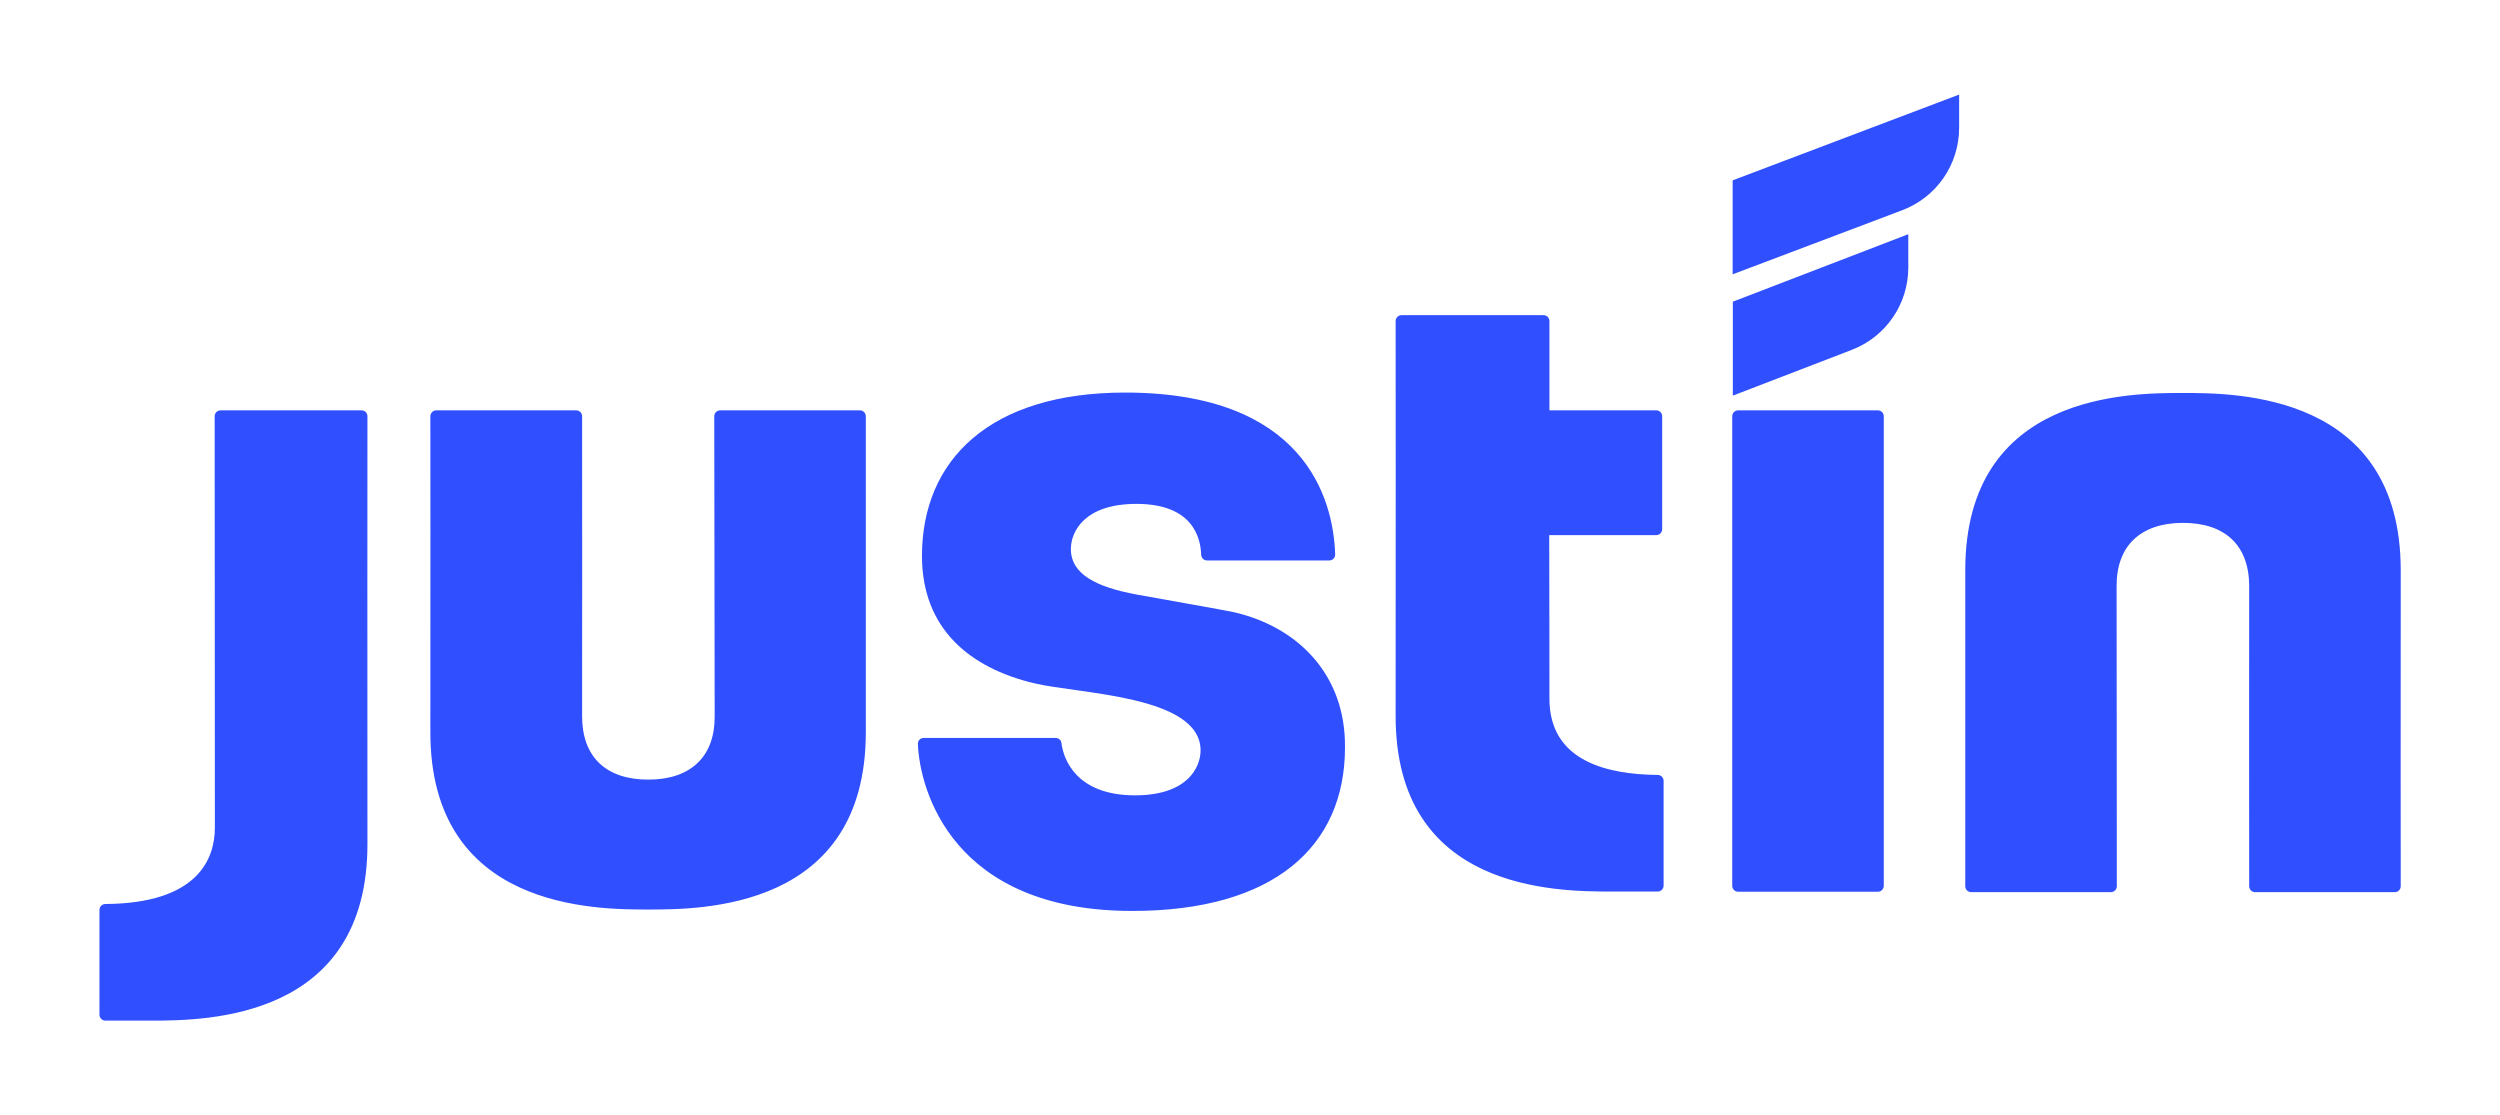 <svg xmlns="http://www.w3.org/2000/svg" viewBox="0 0 1224 546" fill="#304ffe" xml:space="preserve"><path d="m934.2 114.7-85.8 33v46l58.2-22.4c16.7-6.4 27.7-22.4 27.7-40.3v-16.3zM851 436.6h68.4c1.6 0 2.9-1.3 2.9-2.9V203.8c0-1.6-1.3-2.9-2.9-2.9H851c-1.6 0-2.9 1.3-2.9 2.9v229.9c0 1.6 1.3 2.9 2.9 2.9zm-92.4-94.5c0-6.1 0-45.7-.1-80.1h52.4c1.6 0 2.9-1.3 2.9-2.9v-55.3c0-1.6-1.3-2.9-2.9-2.9h-52.3v-43.7c0-1.6-1.3-2.9-2.9-2.9h-69.5c-1.6 0-2.9 1.3-2.9 2.9.1 17.7 0 115.1 0 193.4 0 85.4 78.2 85.9 105.7 85.9h22.6c1.6 0 2.9-1.3 2.9-2.9v-51.3c0-1.6-1.3-2.9-2.9-2.9-24.3-.2-53-6.5-53-37.3zm-653.4 63.1c0 15.1-8.1 37.1-53.6 37.4-1.6 0-2.9 1.3-2.9 2.9v51.3c0 1.6 1.3 2.9 2.9 2.9h22.6c27.6 0 105.7-1 105.7-86.4 0-78.9-.1-190.4 0-209.5 0-1.6-1.3-2.9-2.9-2.9h-69c-1.6 0-2.9 1.3-2.9 2.9 0 23.6.1 187.1.1 201.4zm244.7-54.4c.1 19.6-11.7 30.9-32.5 30.9s-32.4-11.2-32.4-31c0-14.1.1-127.4 0-146.9 0-1.6-1.3-2.9-2.9-2.9h-68.5c-1.6 0-2.9 1.3-2.9 2.9.1 14.1 0 86.1 0 154.7 0 86.6 80.4 86.8 106.6 86.8 26.2 0 106.6 0 106.6-86.8V203.8c0-1.6-1.3-2.9-2.9-2.9h-68.4c-1.6 0-2.9 1.3-2.9 2.9l.2 147zm686.4-63.9c-.1-19.6 11.7-30.9 32.5-30.9s32.4 11.2 32.4 31c0 14.1-.1 127.4 0 146.9 0 1.6 1.3 2.9 2.9 2.9h68.4c1.6 0 2.9-1.3 2.9-2.9-.1-14.1 0-86.1 0-154.7 0-86.6-80.4-86.8-106.6-86.8-26.2 0-106.6 0-106.6 86.8v154.7c0 1.6 1.3 2.9 2.9 2.9h68.4c1.6 0 2.9-1.3 2.9-2.9l-.1-147zM604 299.7c-1.8-.5-45.4-8.2-47.4-8.6-19.5-3.6-32.3-9.8-32.3-22.3 0-8.3 6.4-22.1 32.1-22.1 27.9 0 31.4 16.9 31.7 24.9.1 1.6 1.3 2.8 2.9 2.8h59.8c1.6 0 3-1.3 2.9-3-.9-27.9-15.6-79.2-102.9-79.2-66.3 0-99.4 33.1-99.4 80 0 35.7 23.5 54.8 54.8 62.3 22 5.3 81.6 5.9 81.6 32.9 0 8.3-6.4 22-32.1 22-28.9 0-35.1-17.9-36-25.6-.2-1.5-1.4-2.5-2.9-2.5h-64.5c-1.7 0-3 1.3-2.9 3 .9 22.7 17.1 81.7 104.9 81.7 69.6 0 104.2-31.7 104.2-80 .4-35.6-23-59.1-54.5-66.3zM959.2 46.3l-110.9 42v46l83.1-31.4c16.8-6.4 27.8-22.4 27.8-40.4V46.3z"/></svg>
